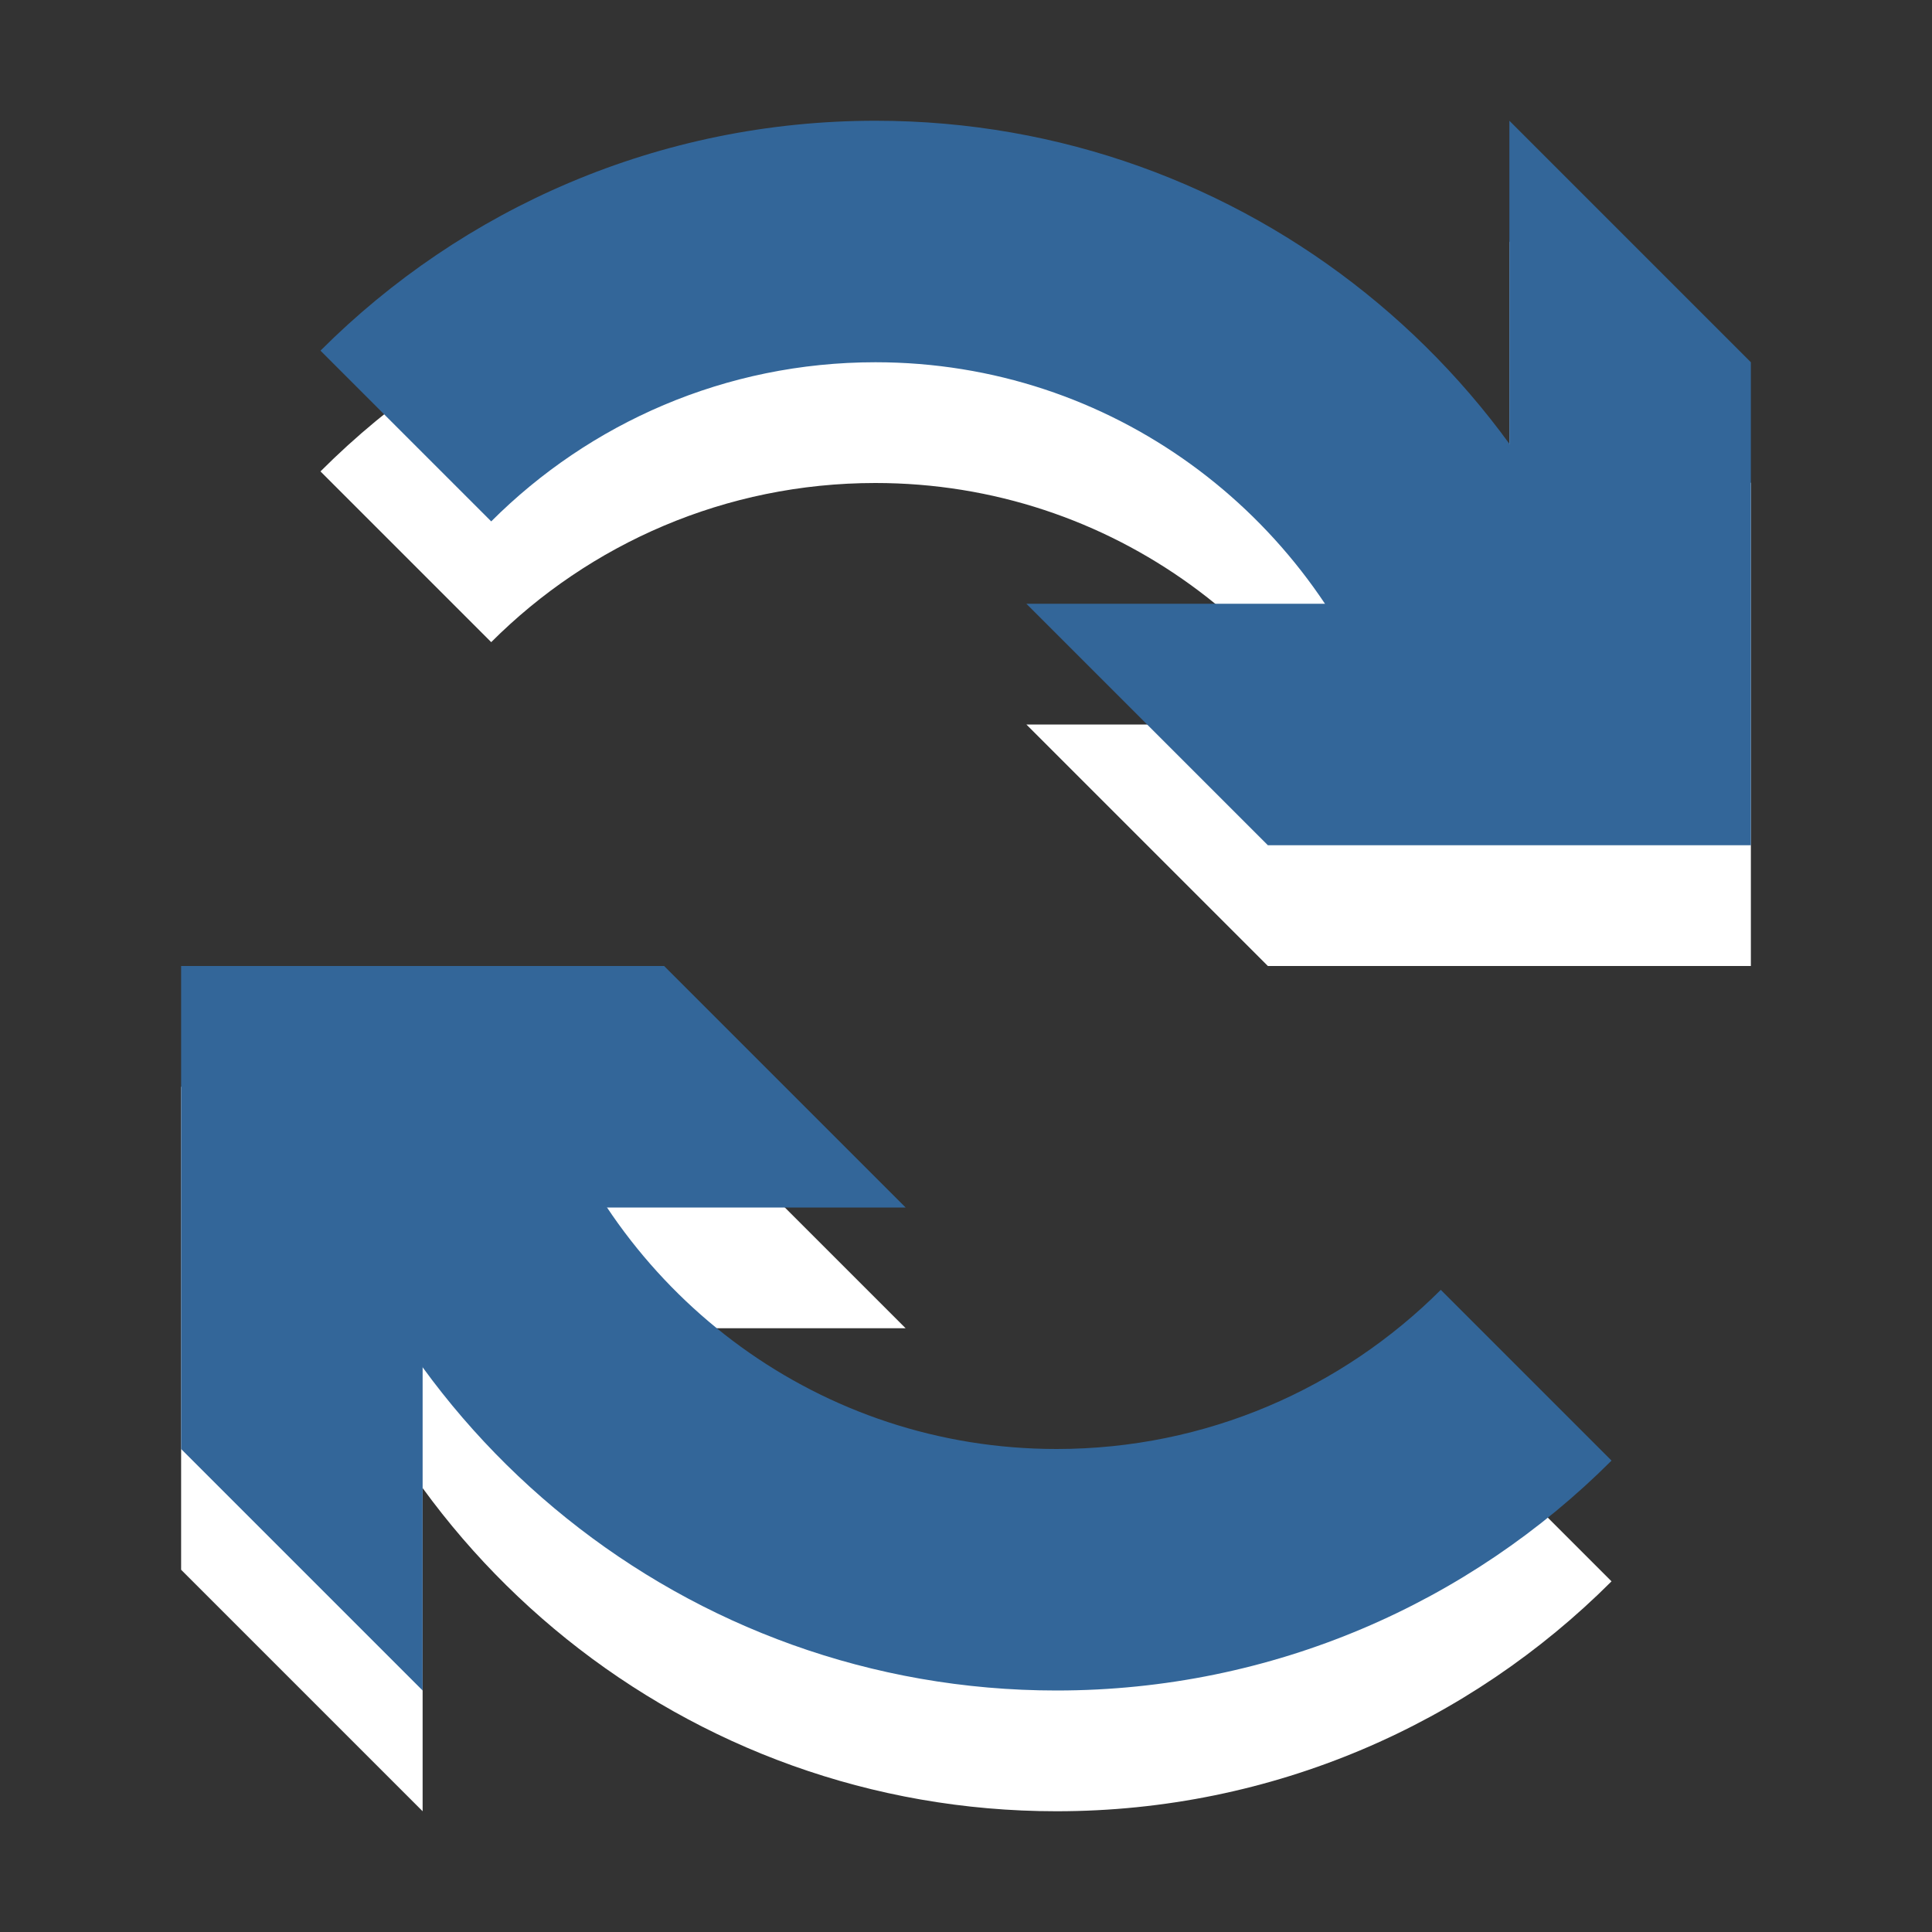 <?xml version="1.0" encoding="utf-8"?>
<!-- Generator: Adobe Illustrator 15.1.0, SVG Export Plug-In . SVG Version: 6.00 Build 0)  -->
<!DOCTYPE svg PUBLIC "-//W3C//DTD SVG 1.1//EN" "http://www.w3.org/Graphics/SVG/1.1/DTD/svg11.dtd">
<svg version="1.1" id="Ebene_1" xmlns="http://www.w3.org/2000/svg" xmlns:xlink="http://www.w3.org/1999/xlink" x="0px" y="0px" width="16px" height="16px" viewBox="0 0 16 16" enable-background="new 0 0 16 16" xml:space="preserve">
	<rect x="0" y="0" width="16" height="16" fill="#333333" stroke="none"/>
	<title>Reload</title>
	<desc>Reload Icon</desc>
	
	<!--
		@author		Harald Szekely
		@copyright	2001-2012 WoltLab GmbH 
		@license	GNU Lesser General Public License <http://opensource.org/licenses/lgpl-license.php> 
	--> 
	
	<defs>
		<style type="text/css">
			<![CDATA[
				.surface { fill: #369; }
				.shadow { fill: #fff; }
			]]>
		</style>
	</defs>
	
	<g id="IconRefresh">
		<g>
			<g id="Arrow12">
				<polygon class="shadow" points="3.5,15 3.5,11 7.5,11 5.5,9 1.5,9 1.5,13 			"/>
				<path class="shadow" d="M11.932,11.682C11.117,12.496,9.992,13,8.75,13c-1.957,0-3.604-1.256-4.225-3H2.431
					c0.679,2.865,3.247,5,6.319,5c1.795,0,3.42-0.728,4.596-1.904L11.932,11.682z"/>
			</g>
			<g id="Arrow22">
				<polygon class="shadow" points="12.5,2 12.5,6 8.5,6 10.5,8 14.5,8 14.5,4 			"/>
				<path class="shadow" d="M4.068,5.318C4.882,4.504,6.007,4,7.25,4c1.957,0,3.604,1.256,4.225,3h2.095
					c-0.679-2.865-3.247-5-6.319-5C5.455,2,3.83,2.728,2.654,3.904L4.068,5.318z"/>
			</g>
		</g>
		<g>
			<g id="Arrow11">
				<polygon class="surface" points="3.5,14 3.5,10 7.5,10 5.5,8 1.5,8 1.5,12 			"/>
				<path class="surface" d="M11.932,10.682C11.117,11.496,9.992,12,8.75,12c-1.957,0-3.604-1.256-4.225-3H2.431
					c0.679,2.865,3.247,5,6.319,5c1.795,0,3.42-0.728,4.596-1.904L11.932,10.682z"/>
			</g>
			<g id="Arrow21">
				<polygon class="surface" points="12.5,1 12.5,5 8.5,5 10.5,7 14.5,7 14.5,3 			"/>
				<path class="surface" d="M4.068,4.318C4.882,3.504,6.007,3,7.25,3c1.957,0,3.604,1.256,4.225,3h2.095
					c-0.679-2.865-3.247-5-6.319-5C5.455,1,3.83,1.728,2.654,2.904L4.068,4.318z"/>
			</g>
		</g>
	</g>
</svg>
